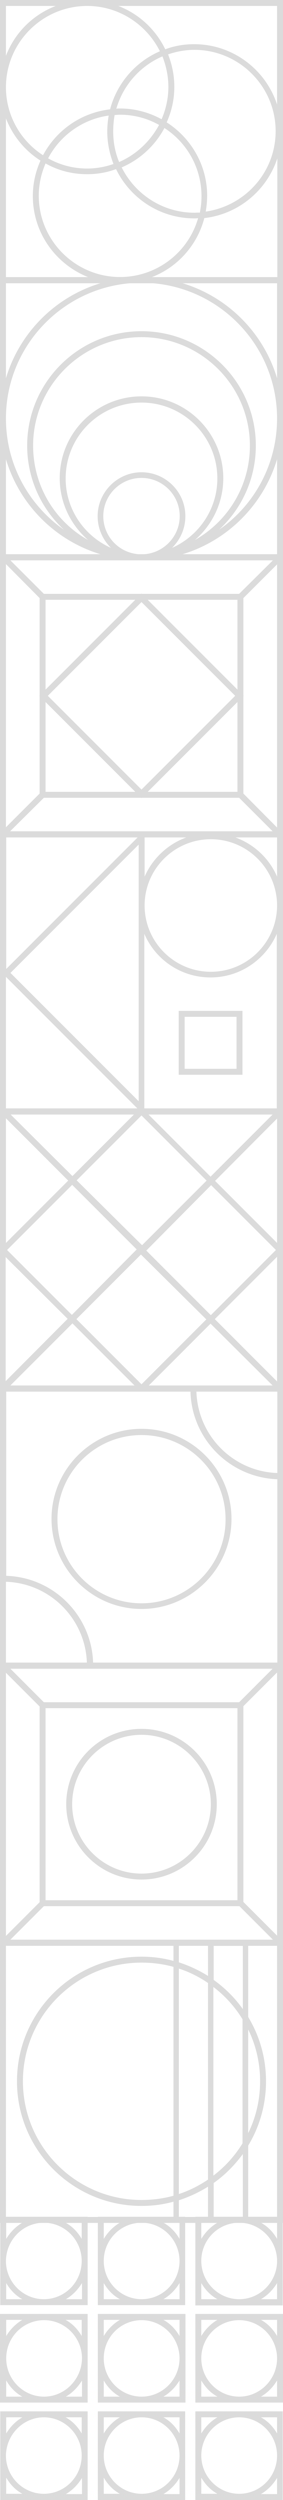 <svg width="46" height="406" viewBox="0 0 46 406" fill="none" xmlns="http://www.w3.org/2000/svg">
<path d="M7.123 375.778H0V390.176H7.123H14.246V375.778H7.123C7.169 375.778 7.169 375.778 7.123 375.778ZM1.011 376.744H3.63C2.527 377.388 1.654 378.308 1.011 379.366V376.744ZM1.011 389.21V386.588C1.654 387.692 2.527 388.612 3.63 389.21H1.011ZM13.281 389.21H10.707C11.81 388.566 12.683 387.646 13.327 386.588V389.21H13.281ZM7.169 389.21C3.768 389.21 1.011 386.404 1.011 383C1.011 379.55 3.768 376.79 7.169 376.79C10.569 376.79 13.327 379.596 13.327 383C13.281 386.404 10.524 389.21 7.169 389.21ZM13.281 376.744V379.366C12.637 378.262 11.764 377.342 10.661 376.744H13.281Z" fill="#DBDBDB"/>
<path d="M23.023 375.778H15.9V390.176H23.023H30.146V375.778H23.023ZM16.865 376.744H19.484C18.381 377.388 17.508 378.308 16.865 379.366V376.744ZM16.865 389.21V386.588C17.508 387.692 18.381 388.612 19.484 389.21H16.865ZM29.181 389.21H26.561C27.664 388.566 28.537 387.646 29.181 386.588V389.21ZM23.023 389.21C19.622 389.21 16.865 386.404 16.865 383C16.865 379.55 19.622 376.79 23.023 376.79C26.423 376.79 29.181 379.596 29.181 383C29.181 386.404 26.423 389.21 23.023 389.21ZM29.181 376.744V379.366C28.537 378.262 27.664 377.342 26.561 376.744H29.181Z" fill="#DBDBDB"/>
<path d="M38.877 375.778H31.754V390.176H38.877H46V375.778H38.877ZM32.719 376.744H35.339C34.236 377.388 33.363 378.308 32.719 379.366V376.744ZM32.719 389.21V386.588C33.363 387.692 34.236 388.612 35.339 389.21H32.719ZM45.035 389.21H42.416C43.518 388.566 44.392 387.646 45.035 386.588V389.21ZM38.877 389.21C35.476 389.21 32.719 386.404 32.719 383C32.719 379.55 35.476 376.79 38.877 376.79C42.278 376.79 45.035 379.596 45.035 383C45.035 386.404 42.278 389.21 38.877 389.21ZM45.035 376.744V379.366C44.392 378.262 43.518 377.342 42.416 376.744H45.035Z" fill="#DBDBDB"/>
<path d="M0.044 374.352H14.244V360H0.044V374.352ZM13.279 373.386H10.706C11.809 372.742 12.682 371.822 13.325 370.764V373.386H13.279ZM13.279 360.966V363.588C12.636 362.484 11.763 361.564 10.66 360.966H13.279ZM1.009 360.966H3.629C2.526 361.61 1.653 362.53 1.009 363.588V360.966ZM7.121 360.966C10.522 360.966 13.279 363.772 13.279 367.176C13.279 370.626 10.522 373.386 7.121 373.386C3.721 373.386 0.964 370.58 0.964 367.176C1.009 363.726 3.767 360.966 7.121 360.966ZM1.009 370.764C1.653 371.868 2.526 372.788 3.629 373.386H1.009V370.764Z" fill="#DBDBDB"/>
<path d="M15.9 374.352H30.1V360H15.9V374.352ZM29.181 373.386H26.561C27.664 372.742 28.537 371.822 29.181 370.764V373.386ZM29.181 360.966V363.588C28.537 362.484 27.664 361.564 26.561 360.966H29.181ZM16.865 360.966H19.484C18.381 361.61 17.508 362.53 16.865 363.588V360.966ZM23.023 360.966C26.423 360.966 29.181 363.772 29.181 367.176C29.181 370.626 26.423 373.386 23.023 373.386C19.622 373.386 16.865 370.58 16.865 367.176C16.865 363.726 19.622 360.966 23.023 360.966ZM16.865 370.764C17.508 371.868 18.381 372.788 19.484 373.386H16.865V370.764Z" fill="#DBDBDB"/>
<path d="M31.754 360V374.398H45.954V360H31.754ZM32.719 360.966H35.339C34.236 361.61 33.363 362.53 32.719 363.588V360.966ZM32.719 373.386V370.764C33.363 371.868 34.236 372.788 35.339 373.386H32.719ZM45.035 373.386H42.416C43.518 372.742 44.392 371.822 45.035 370.764V373.386ZM38.877 373.386C35.476 373.386 32.719 370.58 32.719 367.176C32.719 363.726 35.476 360.966 38.877 360.966C42.278 360.966 45.035 363.772 45.035 367.176C45.035 370.58 42.278 373.386 38.877 373.386ZM45.035 363.588C44.392 362.484 43.518 361.564 42.416 360.966H45.035V363.588Z" fill="#DBDBDB"/>
<path d="M0.045 406H14.244V391.602H0.045V406ZM13.279 405.034H10.706C11.809 404.39 12.682 403.47 13.325 402.412V405.034H13.279ZM13.279 392.568V395.19C12.636 394.086 11.763 393.166 10.66 392.568H13.279ZM1.01 392.568H3.629C2.526 393.212 1.653 394.132 1.01 395.19V392.568ZM7.122 392.568C10.522 392.568 13.279 395.374 13.279 398.778C13.279 402.228 10.522 404.988 7.122 404.988C3.721 404.988 0.964 402.182 0.964 398.778C1.01 395.374 3.767 392.568 7.122 392.568ZM1.01 402.366C1.653 403.47 2.526 404.39 3.629 404.988H1.01V402.366Z" fill="#DBDBDB"/>
<path d="M15.9 406H30.1V391.602H15.9V406ZM29.181 405.034H26.561C27.664 404.39 28.537 403.47 29.181 402.412V405.034ZM29.181 392.568V395.19C28.537 394.086 27.664 393.166 26.561 392.568H29.181ZM16.865 392.568H19.484C18.381 393.212 17.508 394.132 16.865 395.19V392.568ZM23.023 392.568C26.423 392.568 29.181 395.374 29.181 398.778C29.181 402.228 26.423 404.988 23.023 404.988C19.622 404.988 16.865 402.182 16.865 398.778C16.865 395.374 19.622 392.568 23.023 392.568ZM16.865 402.366C17.508 403.47 18.381 404.39 19.484 404.988H16.865V402.366Z" fill="#DBDBDB"/>
<path d="M31.754 406H45.954V391.602H31.754V406ZM45.035 405.034H42.416C43.518 404.39 44.392 403.47 45.035 402.412V405.034ZM45.035 392.568V395.19C44.392 394.086 43.518 393.166 42.416 392.568H45.035ZM32.719 392.568H35.339C34.236 393.212 33.363 394.132 32.719 395.19V392.568ZM38.877 392.568C42.278 392.568 45.035 395.374 45.035 398.778C45.035 402.228 42.278 404.988 38.877 404.988C35.476 404.988 32.719 402.182 32.719 398.778C32.719 395.374 35.476 392.568 38.877 392.568ZM32.719 402.366C33.363 403.47 34.236 404.39 35.339 404.988H32.719V402.366Z" fill="#DBDBDB"/>
<path d="M0 270V316H46V270H0ZM44.344 270.966L38.87 276.44H7.13L1.656 270.966H44.344ZM38.594 277.406V308.594H7.406V277.406H38.594ZM0.966 271.656L6.44 277.13V308.916L0.966 314.39V271.656ZM1.656 315.034L7.13 309.56H38.916L44.39 315.034H1.656ZM45.034 314.344L39.56 308.87V277.084L45.034 271.61V314.344Z" fill="#DBDBDB"/>
<path d="M23 305.236C29.762 305.236 35.236 299.762 35.236 293C35.236 286.238 29.762 280.764 23 280.764C16.238 280.764 10.764 286.238 10.764 293C10.764 299.716 16.238 305.236 23 305.236ZM23 281.73C29.21 281.73 34.27 286.79 34.27 293C34.27 299.21 29.21 304.27 23 304.27C16.79 304.27 11.73 299.21 11.73 293C11.73 286.79 16.79 281.73 23 281.73Z" fill="#DBDBDB"/>
<path d="M46 315H0V361H46V315ZM39.422 348.074C38.18 350.098 36.57 351.892 34.684 353.318V322.682C36.57 324.108 38.18 325.902 39.422 327.926V348.074ZM40.342 329.582C41.584 332.112 42.274 334.964 42.274 338C42.274 341.036 41.584 343.888 40.342 346.418V329.582ZM29.072 319.692C30.774 320.244 32.338 321.026 33.81 322.038V353.962C32.384 354.928 30.774 355.756 29.072 356.308V319.692ZM28.198 356.584C26.542 357.044 24.794 357.274 23 357.274C12.374 357.274 3.726 348.626 3.726 338C3.726 327.374 12.374 318.726 23 318.726C24.794 318.726 26.542 318.956 28.198 319.416V356.584ZM29.072 318.68V315.966H33.81V320.888C32.338 319.968 30.774 319.232 29.072 318.68ZM33.81 355.112V360.034H29.072V357.32C30.774 356.768 32.338 356.032 33.81 355.112ZM34.73 354.514C36.57 353.226 38.134 351.616 39.468 349.822V360.08H34.73V354.514ZM34.73 321.532V316.012H39.468V326.27C38.134 324.384 36.524 322.82 34.73 321.532ZM0.966 315.966H28.198V318.45C26.542 317.99 24.794 317.76 23 317.76C11.822 317.76 2.76 326.822 2.76 338C2.76 349.178 11.822 358.24 23 358.24C24.794 358.24 26.542 358.01 28.198 357.55V360.034H0.966V315.966ZM45.034 360.034H40.342V348.442C42.182 345.406 43.24 341.818 43.24 338C43.24 334.182 42.182 330.594 40.342 327.558V315.966H45.034V360.034Z" fill="#DBDBDB"/>
<path d="M0 225V271H46V225H0ZM0.966 270.034V256.878C8.142 257.108 13.892 262.904 14.122 270.034H0.966ZM45.08 270.034H15.134C14.904 262.352 8.694 256.142 1.012 255.912V225.966H30.958C31.142 233.694 37.352 239.95 45.08 240.226V270.034ZM45.08 239.214C37.904 238.984 32.108 233.142 31.924 225.92H45.08V239.214Z" fill="#DBDBDB"/>
<path d="M23.001 232.038C14.951 232.038 8.373 238.616 8.373 246.666C8.373 254.716 14.951 261.294 23.001 261.294C31.051 261.294 37.629 254.716 37.629 246.666C37.629 238.616 31.097 232.038 23.001 232.038ZM23.001 260.374C15.457 260.374 9.339 254.256 9.339 246.712C9.339 239.168 15.457 233.05 23.001 233.05C30.545 233.05 36.663 239.168 36.663 246.712C36.709 254.21 30.545 260.374 23.001 260.374Z" fill="#DBDBDB"/>
<path d="M46 180H0V226H46V180ZM23.092 202.218L12.466 191.684L23 181.15L33.58 191.73L23.092 202.218ZM22.218 202.908L11.684 213.534L1.15 203L11.73 192.42L22.218 202.908ZM22.908 203.736L33.534 214.27L23 224.804L12.42 214.224L22.908 203.736ZM23.782 203.092L34.316 192.466L44.85 203L34.27 213.58L23.782 203.092ZM34.96 191.776L45.034 181.656V201.85L34.96 191.776ZM44.344 180.966L34.224 191.086L24.104 180.966H44.344ZM11.776 190.994L1.656 180.92H21.85L11.776 190.994ZM0.966 181.61L11.086 191.73L0.966 201.85V181.61ZM10.994 214.178L0.92 224.298V204.15L10.994 214.178ZM1.656 225.034L11.776 214.914L21.896 225.034H1.656ZM34.224 214.96L44.344 225.034H24.15L34.224 214.96ZM45.034 224.344L34.914 214.224L45.034 204.104V224.344Z" fill="#DBDBDB"/>
<path d="M0 135V181H46V135H0ZM0.966 135.966H22.402L1.012 157.356V135.966H0.966ZM0.966 180.034V158.644L22.356 180.034H0.966ZM22.54 178.838L1.702 158L22.54 137.162V178.838ZM23.506 135.966H30.36C27.278 137.07 24.794 139.416 23.506 142.36V135.966ZM45.034 180.034H23.46V151.652C25.254 155.838 29.394 158.736 34.224 158.736C39.054 158.736 43.194 155.792 44.988 151.652V180.034H45.034ZM34.27 157.816C28.336 157.816 23.506 152.986 23.506 147.052C23.506 141.118 28.336 136.288 34.27 136.288C40.204 136.288 45.034 141.118 45.034 147.052C45.034 152.986 40.204 157.816 34.27 157.816ZM45.034 142.36C43.746 139.37 41.262 137.07 38.18 135.966H45.034V142.36Z" fill="#DBDBDB"/>
<path d="M29.047 174.539H39.413V164.162H29.047V174.539ZM30.014 165.13H38.445V173.57H30.014V165.13Z" fill="#DBDBDB"/>
<path d="M0 136H46V90H0V136ZM38.594 111.988L24.012 97.406H38.594V111.988ZM38.594 114.012V128.594H24.012L38.594 114.012ZM23 128.226L7.774 113L23 97.774L38.226 113L23 128.226ZM7.406 111.988V97.406H21.988L7.406 111.988ZM21.988 128.594H7.406V114.012L21.988 128.594ZM7.13 129.56H22.954L23 129.606L23.046 129.56H38.87L44.344 135.034H1.61L7.13 129.56ZM39.56 128.87V113.046L39.606 113L39.56 112.954V97.13L45.034 91.656V134.39L39.56 128.87ZM38.87 96.44H23.046L23 96.394L22.954 96.44H7.13L1.656 90.966H44.39L38.87 96.44ZM6.44 97.13V112.954L6.394 113L6.44 113.046V128.87L0.966 134.344V91.61L6.44 97.13Z" fill="#DBDBDB"/>
<path d="M0 45V91H46V45H0ZM0.966 45.966H16.422C9.016 48.174 3.174 54.016 0.966 61.422V45.966ZM0.966 90.034V74.578C3.174 81.984 9.016 87.826 16.422 90.034H0.966ZM5.382 72.37C5.382 62.664 13.294 54.752 23 54.752C32.706 54.752 40.618 62.664 40.618 72.37C40.618 78.948 37.03 84.652 31.694 87.688C34.5 85.25 36.294 81.662 36.294 77.66C36.294 70.346 30.36 64.366 23 64.366C15.686 64.366 9.706 70.3 9.706 77.66C9.706 81.662 11.5 85.25 14.306 87.688C8.97 84.698 5.382 78.948 5.382 72.37ZM23.644 89.988C23.414 89.988 23.23 90.034 23 90.034C22.77 90.034 22.586 90.034 22.356 89.988C19.228 89.666 16.79 87.044 16.79 83.824C16.79 80.42 19.55 77.614 23 77.614C26.404 77.614 29.21 80.374 29.21 83.824C29.21 87.044 26.726 89.666 23.644 89.988ZM30.13 83.824C30.13 79.868 26.91 76.694 23 76.694C19.09 76.694 15.87 79.914 15.87 83.824C15.87 85.848 16.698 87.642 18.032 88.976C13.708 87.044 10.672 82.72 10.672 77.706C10.672 70.898 16.192 65.378 23 65.378C29.808 65.378 35.328 70.898 35.328 77.706C35.328 82.72 32.292 87.044 27.968 88.976C29.302 87.642 30.13 85.848 30.13 83.824ZM45.034 90.034H29.578C36.984 87.826 42.826 81.984 45.034 74.578V90.034ZM35.604 86.032C39.284 82.628 41.584 77.752 41.584 72.37C41.584 62.112 33.258 53.786 23 53.786C12.742 53.786 4.416 62.112 4.416 72.37C4.416 77.752 6.716 82.628 10.396 86.032C4.692 82.03 0.966 75.452 0.966 67.954C0.966 55.81 10.856 45.92 23 45.92C35.144 45.92 45.034 55.81 45.034 67.954C45.034 75.452 41.308 82.076 35.604 86.032ZM45.034 61.422C42.826 54.016 36.984 48.174 29.578 45.966H45.034V61.422Z" fill="#DBDBDB"/>
<path d="M0 0V46H46V0H0ZM18.63 18.676C18.906 18.676 19.182 18.63 19.504 18.63C21.804 18.63 23.966 19.228 25.852 20.286C24.426 22.954 22.126 25.116 19.366 26.312C18.722 24.794 18.4 23.092 18.4 21.344C18.4 20.424 18.492 19.504 18.63 18.676ZM18.446 26.634C17.112 27.094 15.686 27.37 14.168 27.37C11.868 27.37 9.706 26.772 7.82 25.714C9.752 22.034 13.386 19.366 17.664 18.768C17.526 19.596 17.434 20.47 17.434 21.344C17.434 23.184 17.802 24.978 18.446 26.634ZM14.168 28.29C15.824 28.29 17.388 28.014 18.86 27.462C21.16 32.2 25.99 35.466 31.602 35.466C31.786 35.466 32.016 35.466 32.2 35.42C30.636 40.94 25.53 44.988 19.504 44.988C12.236 44.988 6.302 39.054 6.302 31.786C6.302 29.9 6.716 28.152 7.406 26.542C9.43 27.692 11.73 28.29 14.168 28.29ZM31.602 34.546C26.404 34.546 21.942 31.51 19.78 27.186C22.77 25.898 25.208 23.644 26.726 20.792C30.36 23.138 32.752 27.232 32.752 31.878C32.752 32.798 32.66 33.672 32.476 34.546C32.154 34.5 31.878 34.546 31.602 34.546ZM27.094 19.872C27.876 18.124 28.336 16.192 28.336 14.122C28.336 12.236 27.968 10.488 27.324 8.832C28.658 8.372 30.13 8.096 31.602 8.096C38.87 8.096 44.804 14.03 44.804 21.298C44.804 27.968 39.836 33.442 33.442 34.362C33.58 33.534 33.672 32.66 33.672 31.786C33.672 26.818 31.05 22.402 27.094 19.872ZM27.37 14.122C27.37 15.962 26.956 17.756 26.266 19.366C24.242 18.262 21.942 17.618 19.504 17.618C19.32 17.618 19.09 17.618 18.906 17.664C20.01 13.846 22.77 10.718 26.404 9.154C27.002 10.718 27.37 12.374 27.37 14.122ZM17.894 17.756C13.156 18.308 9.154 21.16 6.992 25.208C3.358 22.862 0.966 18.768 0.966 14.168C0.966 6.9 6.9 0.966 14.168 0.966C19.366 0.966 23.828 4.002 25.99 8.326C22.034 10.028 18.998 13.524 17.894 17.756ZM9.062 0.966C5.336 2.392 2.392 5.336 0.966 9.062V0.966H9.062ZM0.966 45.034V19.228C2.07 22.08 4.048 24.472 6.578 26.082C5.796 27.83 5.336 29.762 5.336 31.832C5.336 37.858 9.108 42.964 14.398 45.034H0.966ZM24.61 45.034C28.842 43.424 32.062 39.836 33.212 35.42C38.778 34.776 43.378 30.912 45.08 25.714V45.034H24.61ZM45.034 0.966V16.974C43.194 11.316 37.858 7.176 31.556 7.176C29.9 7.176 28.336 7.452 26.864 8.004C25.3 4.784 22.586 2.254 19.228 0.966H45.034Z" fill="#DBDBDB"/>
</svg>
